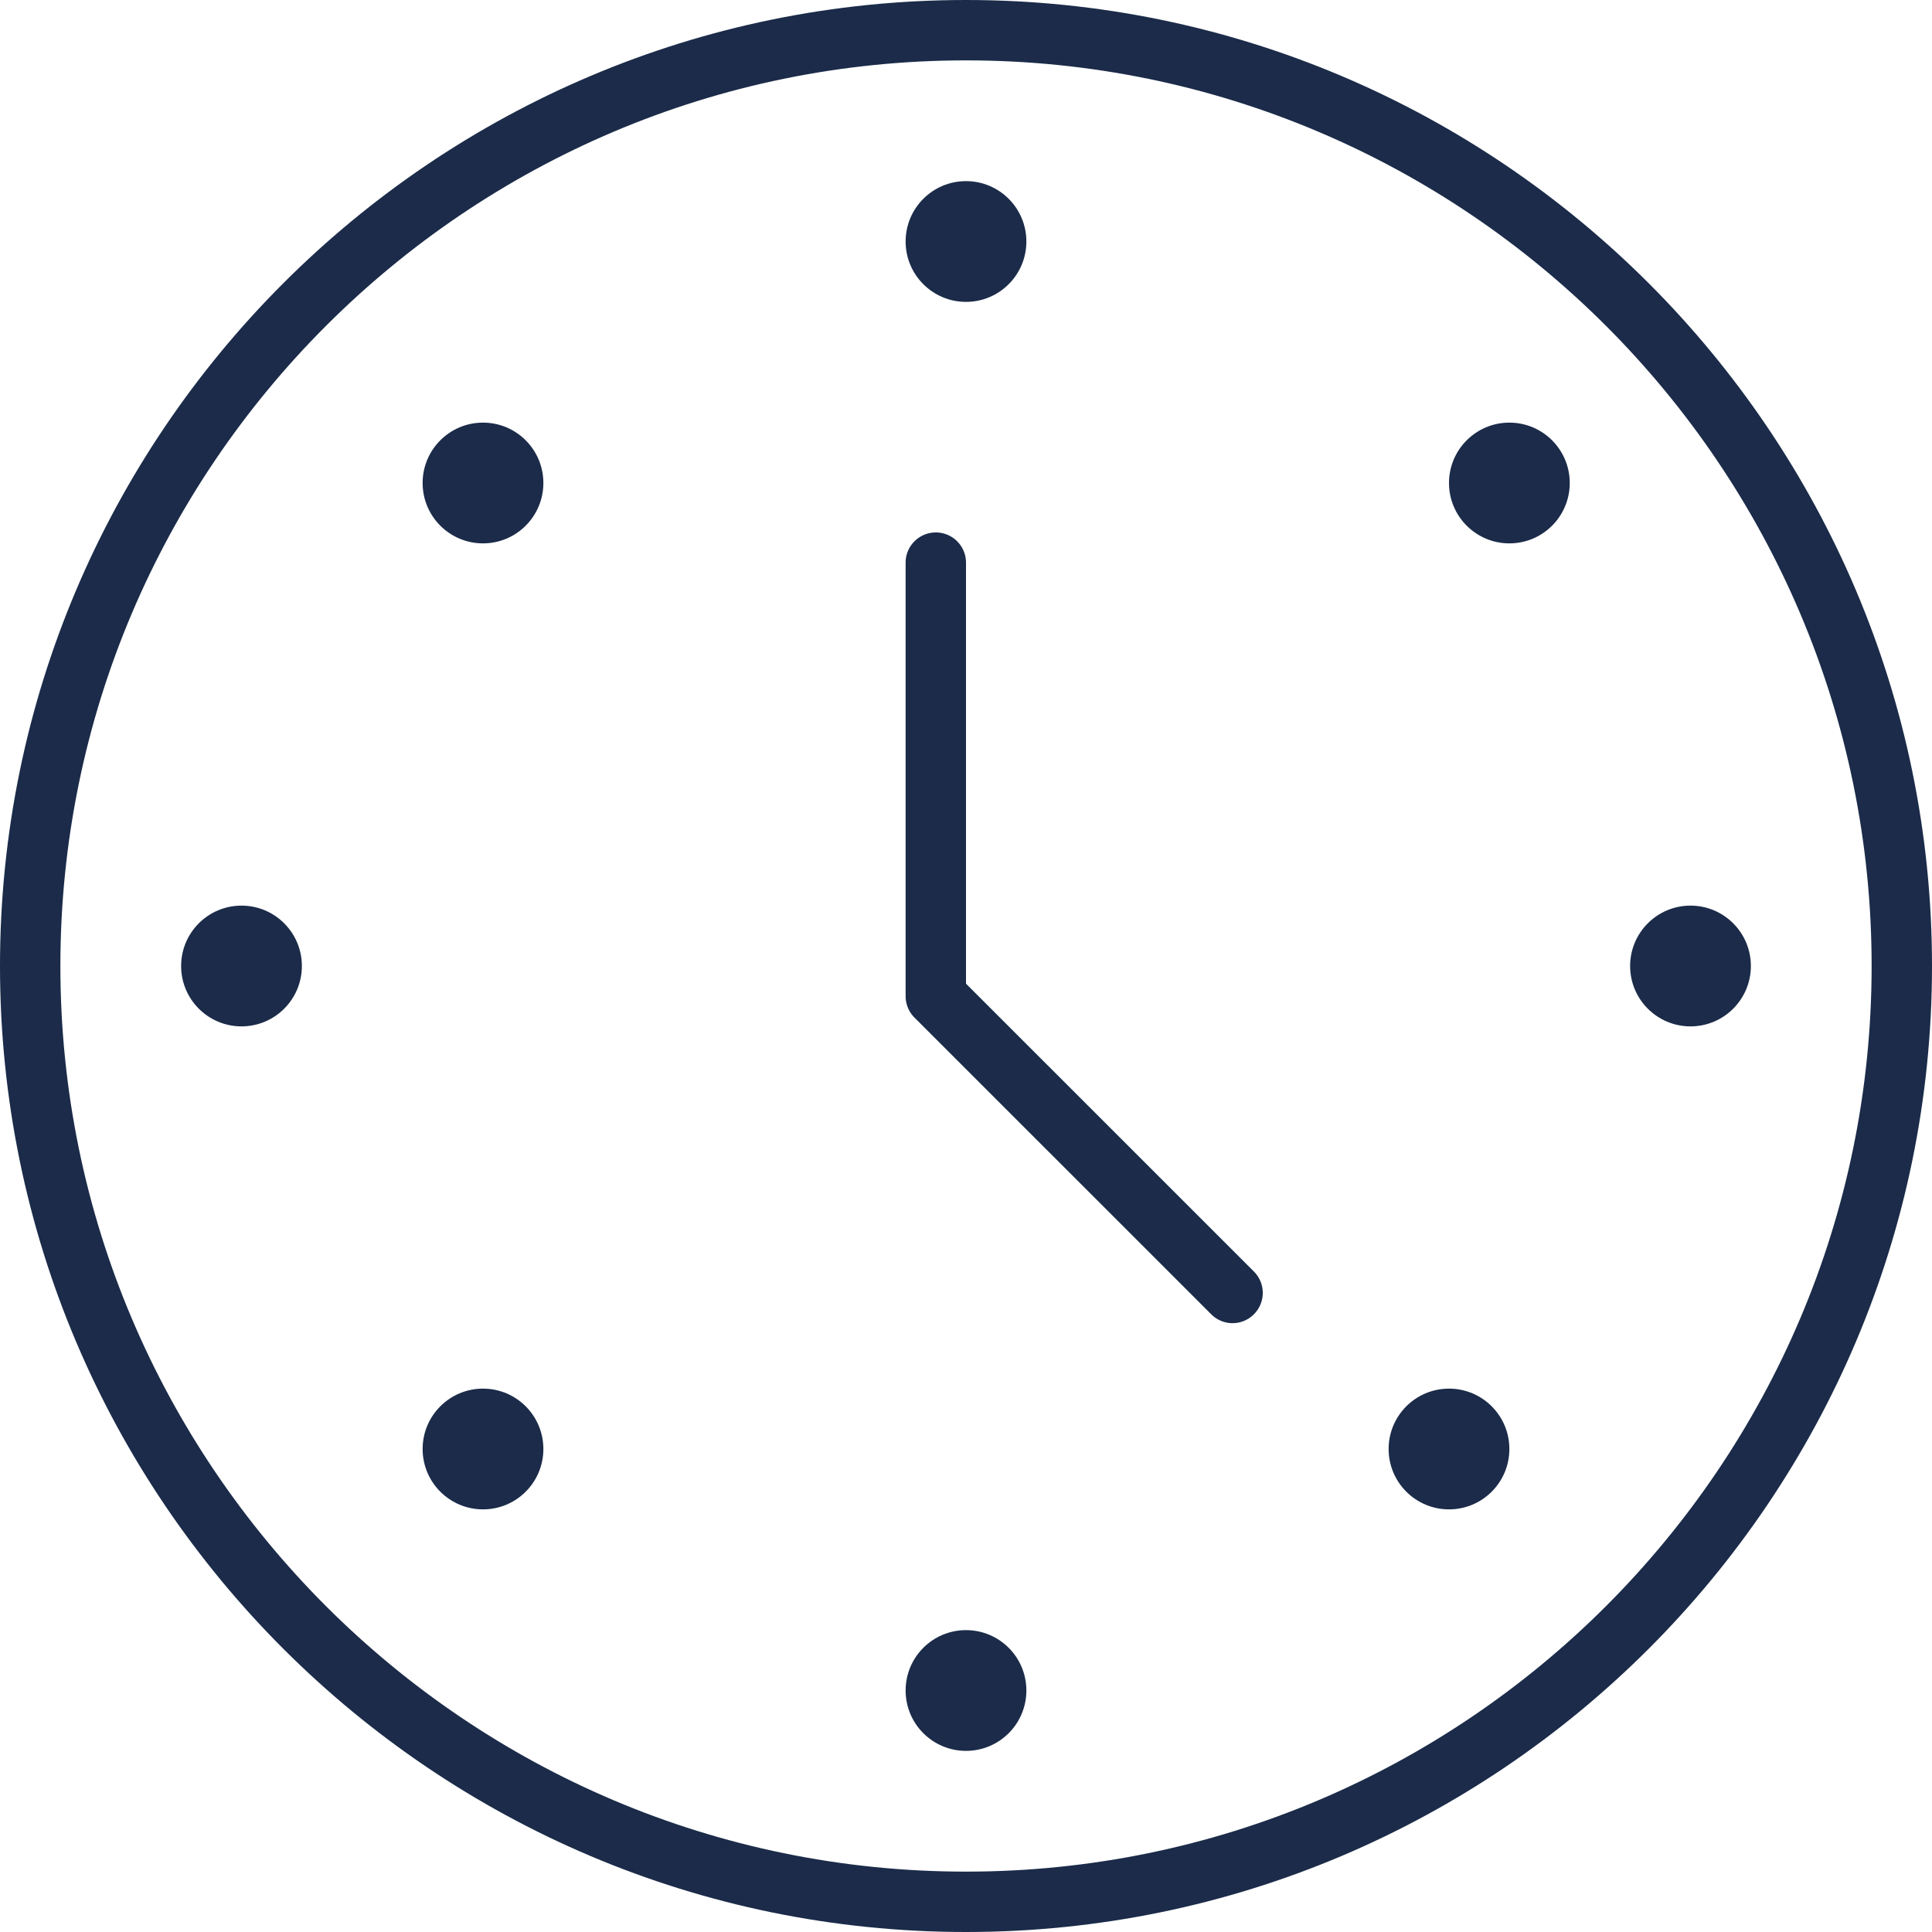 <svg xmlns="http://www.w3.org/2000/svg" width="45" height="45" viewBox="0 0 32 32" xml:space="preserve">
  <g fill="#1B2B49">
    <path d="M16 32c8.822 0 16-7.178 16-16S24.822 0 16 0 0 7.178 0 16s7.178 16 16 16zm0-31c8.271 0 15 6.729 15 15s-6.729 15-15 15S1 24.271 1 16 7.729 1 16 1z"/>
    <path d="M20.061 21.768a.498.498 0 0 0 .708 0 .5.5 0 0 0 0-.707L16 16.293V9.319a.5.5 0 0 0-1 0V16.5c0 .133.053.26.146.354l4.915 4.914z"/>
    <circle cx="4" cy="16" r="1"/>
    <circle cx="28" cy="16" r="1"/>
    <circle cx="16" cy="4" r="1"/>
    <circle cx="16" cy="28" r="1"/>
    <circle cx="8" cy="8" r="1"/>
    <circle cx="24" cy="24" r="1"/>
    <circle cx="25" cy="8" r="1"/>
    <circle cx="8" cy="24" r="1"/>
  </g>
</svg>
